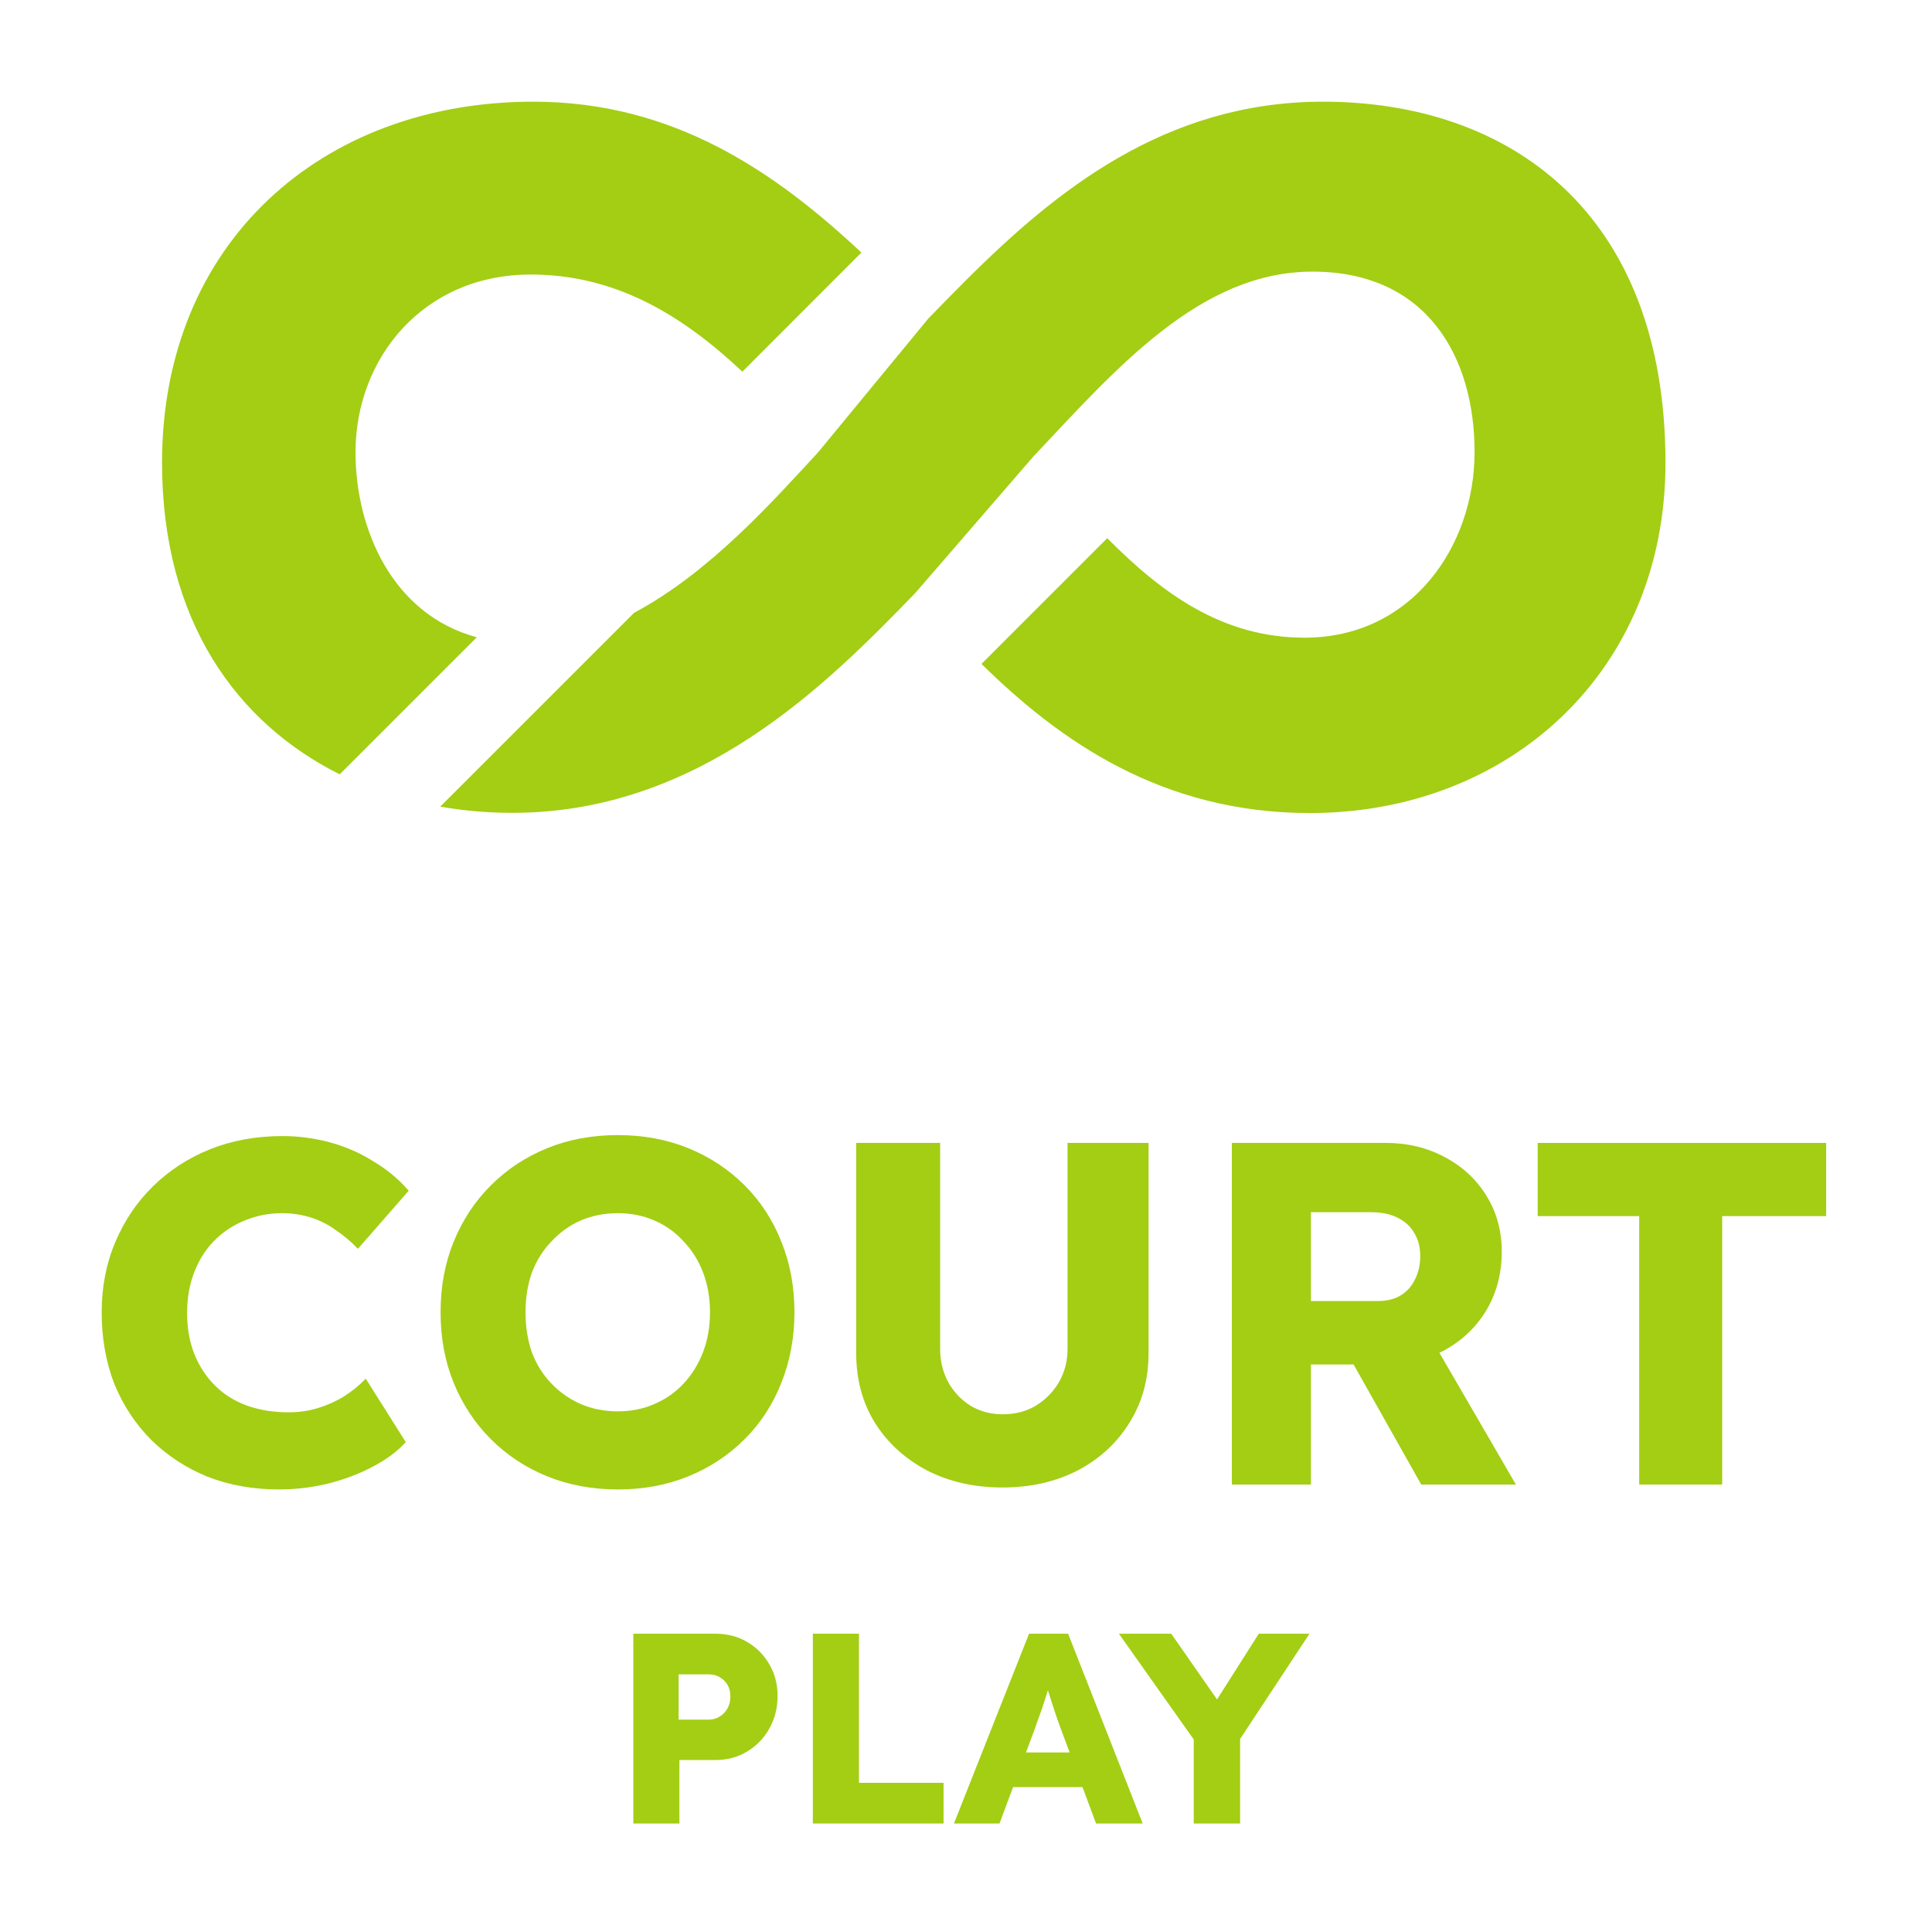 <svg width="285" height="284" viewBox="0 0 285 284" fill="none" xmlns="http://www.w3.org/2000/svg">
<path d="M241.809 219V179.4H226.833V168.6H269.385V179.4H254.049V219H241.809Z" fill="#A3CE14"/>
<path d="M181.717 219V168.6H204.397C207.613 168.6 210.517 169.296 213.109 170.688C215.749 172.08 217.813 174 219.301 176.448C220.789 178.848 221.533 181.584 221.533 184.656C221.533 187.824 220.789 190.68 219.301 193.224C217.813 195.72 215.773 197.688 213.181 199.128C210.589 200.568 207.661 201.288 204.397 201.288H193.381V219H181.717ZM209.653 219L196.837 196.248L209.365 194.448L223.621 219H209.653ZM193.381 191.928H203.317C204.565 191.928 205.645 191.664 206.557 191.136C207.517 190.56 208.237 189.768 208.717 188.76C209.245 187.752 209.509 186.6 209.509 185.304C209.509 184.008 209.221 182.88 208.645 181.92C208.069 180.912 207.229 180.144 206.125 179.616C205.069 179.088 203.773 178.824 202.237 178.824H193.381V191.928Z" fill="#A3CE14"/>
<path d="M147.902 219.432C143.726 219.432 140.006 218.592 136.742 216.912C133.478 215.184 130.91 212.832 129.038 209.856C127.214 206.88 126.302 203.472 126.302 199.632V168.6H138.686V198.984C138.686 200.808 139.094 202.464 139.91 203.952C140.726 205.392 141.83 206.544 143.222 207.408C144.614 208.224 146.174 208.632 147.902 208.632C149.726 208.632 151.334 208.224 152.726 207.408C154.166 206.544 155.318 205.392 156.182 203.952C157.046 202.464 157.478 200.808 157.478 198.984V168.6H169.43V199.632C169.43 203.472 168.494 206.88 166.622 209.856C164.798 212.832 162.254 215.184 158.99 216.912C155.726 218.592 152.03 219.432 147.902 219.432Z" fill="#A3CE14"/>
<path d="M91.2 219.72C87.36 219.72 83.856 219.072 80.688 217.776C77.52 216.48 74.76 214.656 72.408 212.304C70.056 209.952 68.232 207.192 66.936 204.024C65.64 200.856 64.992 197.376 64.992 193.584C64.992 189.792 65.64 186.312 66.936 183.144C68.232 179.976 70.056 177.216 72.408 174.864C74.76 172.512 77.52 170.688 80.688 169.392C83.856 168.096 87.336 167.448 91.128 167.448C94.92 167.448 98.4 168.096 101.568 169.392C104.736 170.688 107.496 172.512 109.848 174.864C112.2 177.216 114 179.976 115.248 183.144C116.544 186.312 117.192 189.792 117.192 193.584C117.192 197.328 116.544 200.808 115.248 204.024C114 207.192 112.2 209.952 109.848 212.304C107.496 214.656 104.736 216.48 101.568 217.776C98.4 219.072 94.944 219.72 91.2 219.72ZM91.128 208.2C93.096 208.2 94.896 207.84 96.528 207.12C98.208 206.4 99.648 205.392 100.848 204.096C102.096 202.752 103.056 201.192 103.728 199.416C104.4 197.64 104.736 195.696 104.736 193.584C104.736 191.472 104.4 189.528 103.728 187.752C103.056 185.976 102.096 184.44 100.848 183.144C99.648 181.8 98.208 180.768 96.528 180.048C94.896 179.328 93.096 178.968 91.128 178.968C89.16 178.968 87.336 179.328 85.656 180.048C84.024 180.768 82.584 181.8 81.336 183.144C80.088 184.44 79.128 185.976 78.456 187.752C77.832 189.528 77.52 191.472 77.52 193.584C77.52 195.696 77.832 197.664 78.456 199.488C79.128 201.264 80.088 202.8 81.336 204.096C82.584 205.392 84.024 206.4 85.656 207.12C87.336 207.84 89.16 208.2 91.128 208.2Z" fill="#A3CE14"/>
<path d="M41.136 219.72C37.344 219.72 33.84 219.096 30.624 217.848C27.456 216.552 24.696 214.752 22.344 212.448C19.992 210.096 18.168 207.336 16.872 204.168C15.624 200.952 15 197.424 15 193.584C15 189.84 15.672 186.384 17.016 183.216C18.36 180.048 20.208 177.312 22.56 175.008C24.96 172.656 27.768 170.832 30.984 169.536C34.248 168.24 37.8 167.592 41.64 167.592C44.04 167.592 46.392 167.904 48.696 168.528C51 169.152 53.136 170.088 55.104 171.336C57.12 172.536 58.848 173.976 60.288 175.656L52.8 184.224C51.792 183.168 50.712 182.256 49.56 181.488C48.456 180.672 47.232 180.048 45.888 179.616C44.544 179.184 43.104 178.968 41.568 178.968C39.648 178.968 37.824 179.328 36.096 180.048C34.416 180.72 32.928 181.704 31.632 183C30.384 184.248 29.4 185.784 28.68 187.608C27.96 189.432 27.6 191.472 27.6 193.728C27.6 195.936 27.96 197.952 28.68 199.776C29.4 201.552 30.408 203.088 31.704 204.384C33 205.68 34.56 206.664 36.384 207.336C38.256 208.008 40.32 208.344 42.576 208.344C44.112 208.344 45.576 208.128 46.968 207.696C48.36 207.264 49.632 206.688 50.784 205.968C51.984 205.2 53.04 204.336 53.952 203.376L59.856 212.736C58.656 214.08 57.048 215.28 55.032 216.336C53.064 217.392 50.856 218.232 48.408 218.856C46.008 219.432 43.584 219.72 41.136 219.72Z" fill="#A3CE14"/>
<path d="M176.094 269V255.04L176.374 257L165.054 241H172.774L181.414 253.4L177.894 253.28L185.694 241H193.174L182.334 257.44L182.934 254.72V269H176.094Z" fill="#A3CE14"/>
<path d="M140.723 269L151.803 241H157.563L168.563 269H161.683L156.403 254.8C156.19 254.24 155.977 253.64 155.763 253C155.55 252.36 155.337 251.707 155.123 251.04C154.91 250.347 154.697 249.68 154.483 249.04C154.297 248.373 154.137 247.76 154.003 247.2L155.203 247.16C155.043 247.827 154.857 248.48 154.643 249.12C154.457 249.76 154.257 250.4 154.043 251.04C153.857 251.653 153.643 252.28 153.403 252.92C153.163 253.533 152.937 254.173 152.723 254.84L147.443 269H140.723ZM146.003 263.64L148.123 258.52H161.003L163.083 263.64H146.003Z" fill="#A3CE14"/>
<path d="M119.908 269V241H126.708V263H139.188V269H119.908Z" fill="#A3CE14"/>
<path d="M93.424 269V241H105.504C107.264 241 108.824 241.4 110.184 242.2C111.571 243 112.664 244.093 113.464 245.48C114.291 246.867 114.704 248.427 114.704 250.16C114.704 251.973 114.291 253.6 113.464 255.04C112.664 256.453 111.571 257.573 110.184 258.4C108.824 259.227 107.264 259.64 105.504 259.64H100.224V269H93.424ZM100.104 253.68H104.544C105.131 253.68 105.664 253.533 106.144 253.24C106.624 252.947 107.011 252.547 107.304 252.04C107.597 251.533 107.744 250.947 107.744 250.28C107.744 249.587 107.597 249 107.304 248.52C107.011 248.04 106.624 247.667 106.144 247.4C105.664 247.133 105.131 247 104.544 247H100.104V253.68Z" fill="#A3CE14"/>
<path d="M127.064 37.25C114.294 25.31 99.364 15 78.674 15C47.434 15 23.904 35.83 23.904 68.23C23.904 91.67 35.014 106.69 50.114 114.23L70.334 94.01C57.844 90.64 52.444 78.01 52.444 66.72C52.444 52.84 62.444 40.5 78.284 40.5C90.734 40.5 100.514 46.38 109.514 54.83L127.074 37.25H127.064ZM195.154 15C171.744 15 155.574 28.35 142.644 41.19C140.644 43.19 138.764 45.12 136.924 47.01L120.724 66.68C114.104 73.84 104.724 84.45 93.534 90.4L64.944 118.99C68.46 119.608 72.024 119.916 75.594 119.91C103.364 119.91 122.264 100.62 134.994 87.51L152.344 67.45C164.674 54.34 177.034 40.07 193.614 40.07C210.614 40.07 217.524 52.8 217.524 66.68C217.524 80.56 208.274 94.07 192.454 94.07C180.324 94.07 171.454 87.57 163.334 79.39L144.784 97.94C156.344 109.31 171.404 119.94 193.234 119.94C222.544 119.94 245.684 99.11 245.684 68.26C245.674 31.2 222.544 15 195.154 15Z" fill="#A3CE14"/>
</svg>
